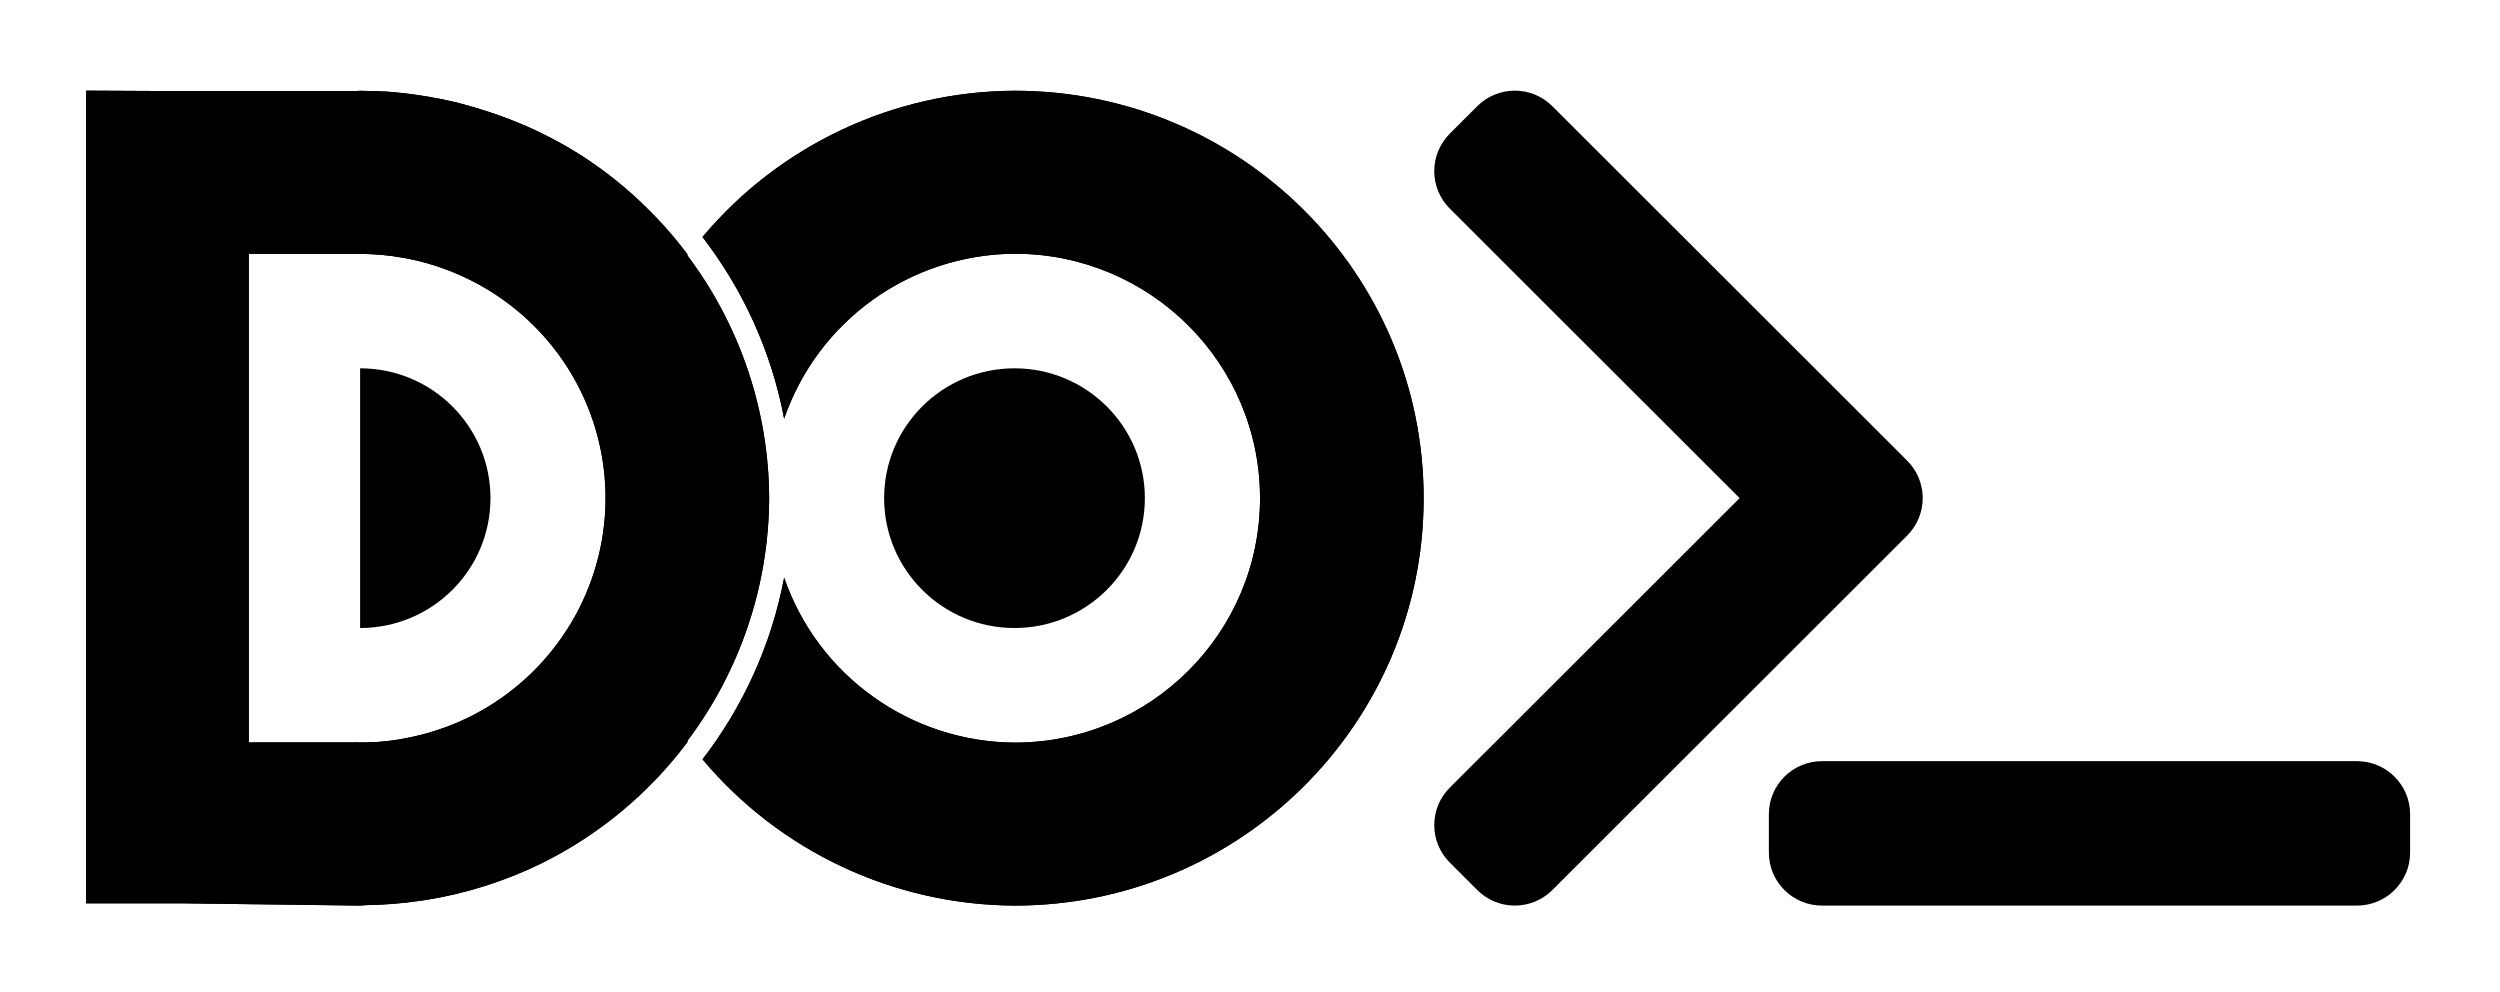 <svg width="532" height="211" xmlns="http://www.w3.org/2000/svg" xmlns:xlink="http://www.w3.org/1999/xlink" overflow="hidden"><defs><clipPath id="clip0"><rect x="92" y="142" width="532" height="211"/></clipPath><clipPath id="clip1"><rect x="92" y="143" width="531" height="210"/></clipPath><clipPath id="clip2"><rect x="92" y="143" width="531" height="210"/></clipPath><clipPath id="clip3"><rect x="92" y="143" width="531" height="210"/></clipPath></defs><g clip-path="url(#clip0)" transform="translate(-92 -142)"><g clip-path="url(#clip1)"><g clip-path="url(#clip2)"><g clip-path="url(#clip3)"><path d="M157.809 411.128C142.548 411.128 130.177 423.499 130.177 438.759 130.177 454.02 142.548 466.391 157.808 466.391 173.069 466.391 185.44 454.02 185.44 438.76 185.44 423.499 173.069 411.128 157.809 411.128Z" fill="#000000" fill-rule="evenodd" fill-opacity="1" transform="matrix(1.004 0 0 1 149.444 -190.75)"/><path d="M71.217 59.154 71.217 114.417C86.477 114.417 98.848 102.046 98.848 86.786 98.849 71.525 86.477 59.154 71.217 59.154Z" fill="#000000" fill-rule="evenodd" fill-opacity="1" transform="matrix(1.004 0 0 1 97.13 161.224)"/><path d="M13.141 0.066 13.141 173.008 33.765 173.008 33.787 173.008 71.217 173.485C71.598 173.457 71.979 173.426 72.36 173.393 76.263 173.342 80.157 173.028 84.018 172.453 84.303 172.415 84.589 172.375 84.874 172.334 93.492 170.981 101.857 168.334 109.685 164.484 121.866 158.432 132.452 149.599 140.588 138.699L140.588 138.435C151.761 123.526 157.837 105.416 157.916 86.785 157.837 68.15 151.758 50.036 140.58 35.125L140.58 34.871C140.578 34.869 140.577 34.867 140.576 34.865 137.843 31.214 134.826 27.784 131.553 24.608 131.253 24.31 130.951 24.015 130.647 23.722 127.116 20.375 123.311 17.331 119.27 14.622 115.212 11.938 110.936 9.6 106.486 7.634 106.1 7.467 105.713 7.303 105.326 7.142 103.2 6.243 101.039 5.429 98.848 4.702L98.848 4.664C98.706 4.628 98.564 4.593 98.421 4.558 96.427 3.888 94.408 3.291 92.37 2.767 91.968 2.661 91.565 2.558 91.161 2.458 89.28 2.014 87.384 1.634 85.477 1.317 85.269 1.284 85.06 1.252 84.852 1.221 82.168 0.775 79.465 0.455 76.751 0.263 75.014 0.16 73.273 0.11 71.532 0.112 71.427 0.103 71.322 0.094 71.217 0.086 71.041 0.101 70.866 0.116 70.691 0.132 70.441 0.145 70.191 0.159 69.941 0.174L34.657 0.174ZM209.936 0.086C184.376 0.202 160.169 11.592 143.785 31.211 152.34 42.363 158.395 55.526 161.089 69.87 168.27 48.986 187.853 34.913 209.936 34.766 238.666 34.765 261.956 58.056 261.956 86.785 261.956 115.515 238.666 138.805 209.936 138.805 187.853 138.658 168.27 124.584 161.089 103.7 158.396 118.042 152.348 131.208 143.794 142.36 160.176 161.976 184.379 173.366 209.936 173.485 257.819 173.485 296.636 134.668 296.636 86.785 296.636 38.903 257.819 0.086 209.936 0.086ZM71.705 34.812C74.542 34.845 77.371 35.11 80.165 35.604 80.591 35.675 81.016 35.752 81.439 35.833 84.206 36.39 86.923 37.172 89.563 38.17 89.974 38.325 90.382 38.486 90.788 38.652 93.409 39.714 95.938 40.989 98.351 42.462 106.717 47.566 113.471 54.93 117.836 63.705 121.396 70.898 123.244 78.817 123.235 86.843 123.233 88.099 123.186 89.355 123.094 90.607 123.09 90.653 123.087 90.699 123.083 90.745 121.675 109.131 110.639 125.397 94.076 133.501 92.701 134.173 91.297 134.785 89.868 135.333 89.52 135.459 89.171 135.582 88.821 135.7 87.706 136.103 86.578 136.467 85.439 136.792 84.966 136.926 84.491 137.053 84.014 137.174 82.893 137.457 81.763 137.703 80.626 137.911 80.231 137.991 79.834 138.066 79.437 138.136 77.922 138.381 76.398 138.559 74.868 138.669 74.585 138.682 74.303 138.692 74.02 138.701 72.947 138.753 71.873 138.772 70.8 138.758 70.592 138.736 70.385 138.713 70.177 138.688L70.177 138.758 58.075 138.758 47.624 138.758 47.624 34.831 58.075 34.831 70.641 34.831C70.656 34.83 70.671 34.83 70.686 34.83L70.747 34.831 70.747 34.829C71.066 34.82 71.386 34.814 71.705 34.812Z" fill="#000000" fill-rule="evenodd" fill-opacity="1" transform="matrix(1.004 0 0 1 97.13 161.224)"/><path d="M442.343 494.725C448.567 494.725 453.612 499.771 453.612 505.994L453.612 514.19C453.612 520.414 448.567 525.459 442.343 525.459L328.97 525.459C322.746 525.459 317.701 520.414 317.701 514.19L317.701 505.994C317.701 499.771 322.746 494.725 328.97 494.725Z" fill="#000000" fill-rule="evenodd" fill-opacity="1" transform="matrix(1.004 0 0 1 149.444 -190.75)"/><path d="M263.85 352.04C260.97 352.04 258.089 353.147 255.882 355.361L250.087 361.173C245.672 365.6 245.672 372.728 250.087 377.156L311.5 438.749 250.087 500.343C245.672 504.771 245.672 511.899 250.087 516.326L255.882 522.138C260.296 526.566 267.404 526.566 271.819 522.138L341.2 452.555 346.996 446.741C349.203 444.528 350.307 441.638 350.307 438.749 350.307 438.569 350.301 438.388 350.294 438.208 350.164 435.502 349.066 432.833 346.996 430.757L341.201 424.945 341.2 424.944 271.819 355.361C269.612 353.147 266.731 352.04 263.851 352.04Z" fill="#000000" fill-rule="evenodd" fill-opacity="1" transform="matrix(1.004 0 0 1 149.444 -190.75)"/><path d="M13.141 0.066 13.141 173.008 33.765 173.008 33.787 173.008 71.217 173.485C71.598 173.457 71.979 173.426 72.36 173.393 76.263 173.342 80.157 173.028 84.018 172.453 84.303 172.415 84.589 172.375 84.874 172.334 93.492 170.981 101.857 168.334 109.685 164.484 121.866 158.432 132.452 149.599 140.588 138.699L140.588 138.435C151.761 123.526 157.837 105.416 157.916 86.785 157.837 68.15 151.758 50.036 140.58 35.125L140.58 34.871C140.578 34.869 140.577 34.867 140.576 34.865 137.843 31.214 134.826 27.784 131.553 24.608 131.253 24.31 130.951 24.015 130.647 23.722 127.116 20.375 123.311 17.331 119.27 14.622 115.212 11.938 110.936 9.6 106.486 7.634 106.1 7.467 105.713 7.303 105.326 7.142 103.2 6.243 101.039 5.429 98.848 4.702L98.848 4.664C98.706 4.628 98.564 4.593 98.421 4.558 96.427 3.888 94.408 3.291 92.37 2.767 91.968 2.661 91.565 2.558 91.161 2.458 89.28 2.014 87.384 1.634 85.477 1.317 85.269 1.284 85.06 1.252 84.852 1.221 82.168 0.775 79.465 0.455 76.751 0.263 75.014 0.16 73.273 0.11 71.532 0.112 71.427 0.103 71.322 0.094 71.217 0.086 71.041 0.101 70.866 0.116 70.691 0.132 70.441 0.145 70.191 0.159 69.941 0.174L34.657 0.174ZM209.936 0.086C184.376 0.202 160.169 11.592 143.785 31.211 152.34 42.363 158.395 55.526 161.089 69.87 168.27 48.986 187.853 34.913 209.936 34.766 238.666 34.765 261.956 58.056 261.956 86.785 261.956 115.515 238.666 138.805 209.936 138.805 187.853 138.658 168.27 124.584 161.089 103.7 158.396 118.042 152.348 131.208 143.794 142.36 160.176 161.976 184.379 173.366 209.936 173.485 257.819 173.485 296.636 134.668 296.636 86.785 296.636 38.903 257.819 0.086 209.936 0.086ZM71.705 34.812C74.542 34.845 77.371 35.11 80.165 35.604 80.591 35.675 81.016 35.752 81.439 35.833 84.206 36.39 86.923 37.172 89.563 38.17 89.974 38.325 90.382 38.486 90.788 38.652 93.409 39.714 95.938 40.989 98.351 42.462 106.717 47.566 113.471 54.93 117.836 63.705 121.396 70.898 123.244 78.817 123.235 86.843 123.233 88.099 123.186 89.355 123.094 90.607 123.09 90.653 123.087 90.699 123.083 90.745 121.675 109.131 110.639 125.397 94.076 133.501 92.701 134.173 91.297 134.785 89.868 135.333 89.52 135.459 89.171 135.582 88.821 135.7 87.706 136.103 86.578 136.467 85.439 136.792 84.966 136.926 84.491 137.053 84.014 137.174 82.893 137.457 81.763 137.703 80.626 137.911 80.231 137.991 79.834 138.066 79.437 138.136 77.922 138.381 76.398 138.559 74.868 138.669 74.585 138.682 74.303 138.692 74.02 138.701 72.947 138.753 71.873 138.772 70.8 138.758 70.592 138.736 70.385 138.713 70.177 138.688L70.177 138.758 58.075 138.758 47.624 138.758 47.624 34.831 58.075 34.831 70.641 34.831C70.656 34.83 70.671 34.83 70.686 34.83L70.747 34.831 70.747 34.829C71.066 34.82 71.386 34.814 71.705 34.812Z" fill="#000000" fill-rule="evenodd" fill-opacity="1" transform="matrix(1.004 0 0 1 97.13 161.224)"/></g></g></g></g></svg>